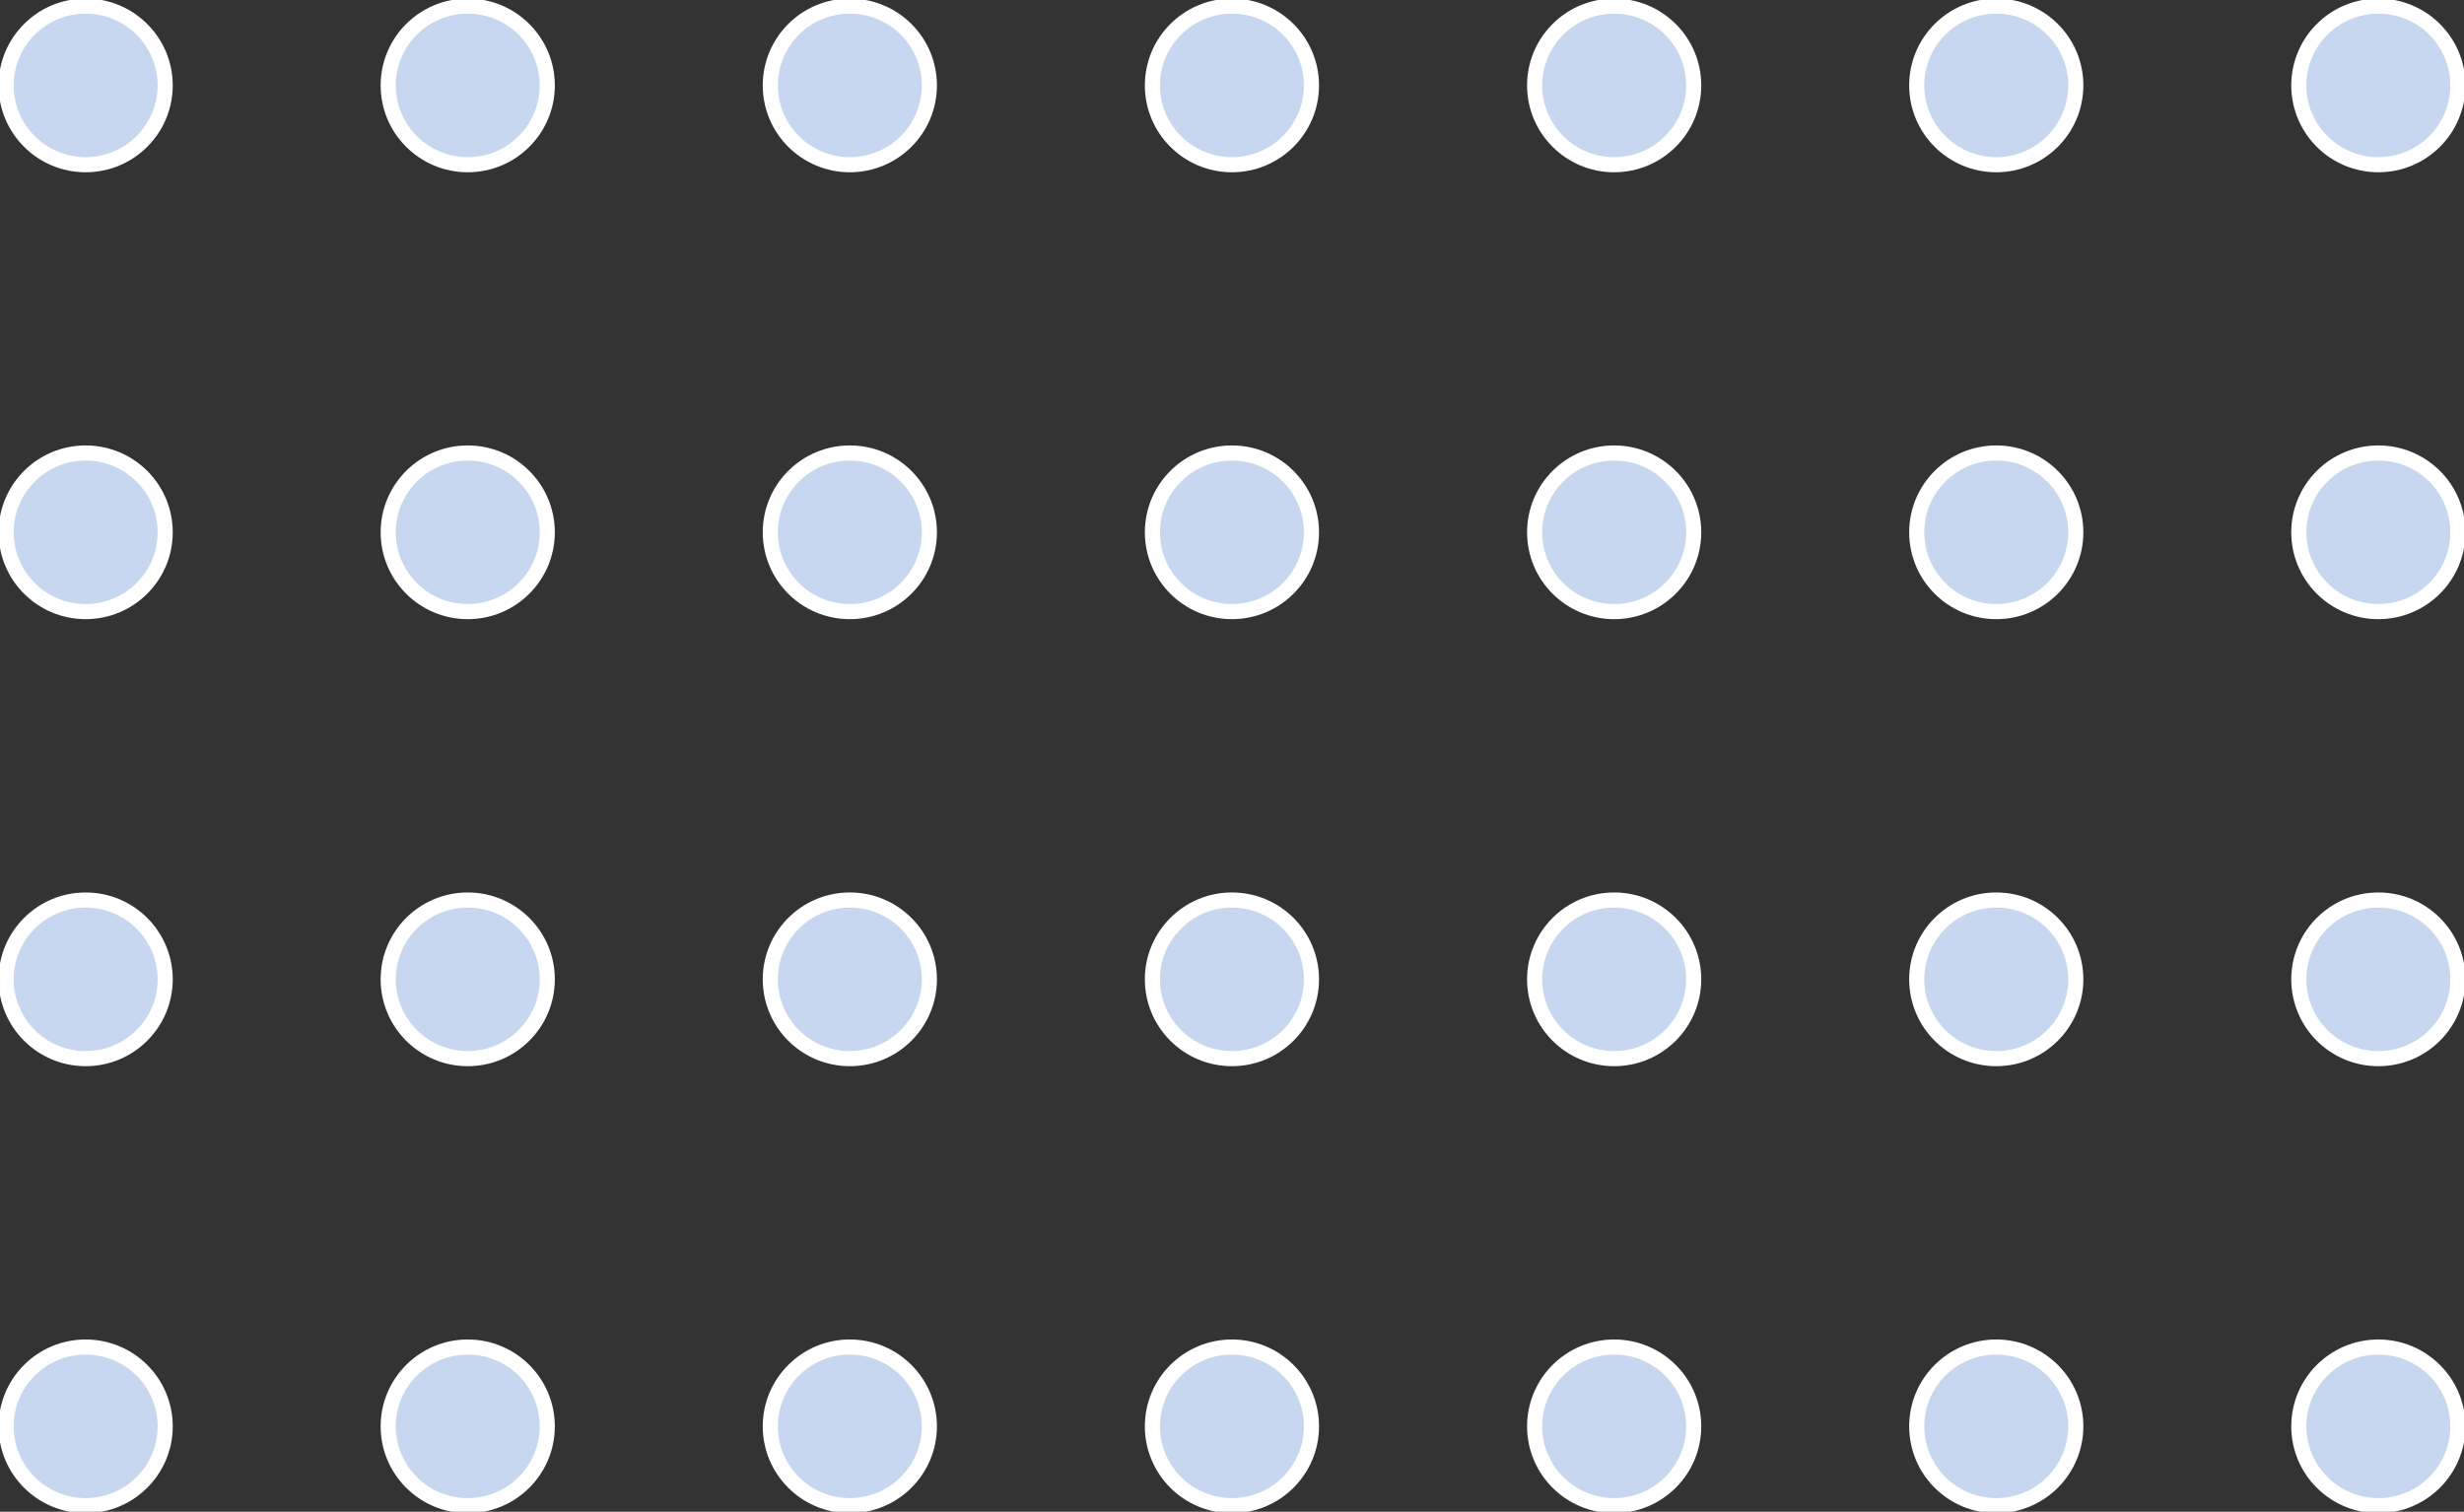 <svg width="163" height="100" viewBox="0 0 163 100" fill="none" xmlns="http://www.w3.org/2000/svg">
<rect x="0" y="0" width="163" height="100" fill="#333333" stroke="none"/>
<g clip-path="url(#clip0_58_256)">
<path d="M10.927 94.351C10.927 91.454 8.571 89.105 5.666 89.105C2.76 89.105 0.405 91.454 0.405 94.351C0.405 97.248 2.76 99.596 5.666 99.596C8.571 99.596 10.927 97.248 10.927 94.351Z" fill="#C7D7EF" stroke="white" stroke-miterlimit="10"/>
<path d="M36.203 94.351C36.203 91.454 33.848 89.105 30.942 89.105C28.037 89.105 25.681 91.454 25.681 94.351C25.681 97.248 28.037 99.596 30.942 99.596C33.848 99.596 36.203 97.248 36.203 94.351Z" fill="#C7D7EF" stroke="white" stroke-miterlimit="10"/>
<path d="M61.48 94.351C61.48 91.454 59.125 89.105 56.219 89.105C53.314 89.105 50.958 91.454 50.958 94.351C50.958 97.248 53.314 99.596 56.219 99.596C59.125 99.596 61.48 97.248 61.48 94.351Z" fill="#C7D7EF" stroke="white" stroke-miterlimit="10"/>
<path d="M86.757 94.351C86.757 91.454 84.401 89.105 81.496 89.105C78.59 89.105 76.235 91.454 76.235 94.351C76.235 97.248 78.59 99.596 81.496 99.596C84.401 99.596 86.757 97.248 86.757 94.351Z" fill="#C7D7EF" stroke="white" stroke-miterlimit="10"/>
<path d="M112.042 94.351C112.042 91.454 109.686 89.105 106.781 89.105C103.875 89.105 101.52 91.454 101.52 94.351C101.52 97.248 103.875 99.596 106.781 99.596C109.686 99.596 112.042 97.248 112.042 94.351Z" fill="#C7D7EF" stroke="white" stroke-miterlimit="10"/>
<path d="M137.319 94.351C137.319 91.454 134.963 89.105 132.058 89.105C129.152 89.105 126.797 91.454 126.797 94.351C126.797 97.248 129.152 99.596 132.058 99.596C134.963 99.596 137.319 97.248 137.319 94.351Z" fill="#C7D7EF" stroke="white" stroke-miterlimit="10"/>
<path d="M10.927 64.781C10.927 61.884 8.571 59.535 5.666 59.535C2.76 59.535 0.405 61.884 0.405 64.781C0.405 67.678 2.76 70.027 5.666 70.027C8.571 70.027 10.927 67.678 10.927 64.781Z" fill="#C7D7EF" stroke="white" stroke-miterlimit="10"/>
<path d="M36.203 64.781C36.203 61.884 33.848 59.535 30.942 59.535C28.037 59.535 25.681 61.884 25.681 64.781C25.681 67.678 28.037 70.027 30.942 70.027C33.848 70.027 36.203 67.678 36.203 64.781Z" fill="#C7D7EF" stroke="white" stroke-miterlimit="10"/>
<path d="M61.48 64.781C61.48 61.884 59.125 59.535 56.219 59.535C53.314 59.535 50.958 61.884 50.958 64.781C50.958 67.678 53.314 70.027 56.219 70.027C59.125 70.027 61.48 67.678 61.48 64.781Z" fill="#C7D7EF" stroke="white" stroke-miterlimit="10"/>
<path d="M86.757 64.781C86.757 61.884 84.401 59.535 81.496 59.535C78.59 59.535 76.235 61.884 76.235 64.781C76.235 67.678 78.59 70.027 81.496 70.027C84.401 70.027 86.757 67.678 86.757 64.781Z" fill="#C7D7EF" stroke="white" stroke-miterlimit="10"/>
<path d="M112.042 64.781C112.042 61.884 109.686 59.535 106.781 59.535C103.875 59.535 101.52 61.884 101.52 64.781C101.52 67.678 103.875 70.027 106.781 70.027C109.686 70.027 112.042 67.678 112.042 64.781Z" fill="#C7D7EF" stroke="white" stroke-miterlimit="10"/>
<path d="M137.319 64.781C137.319 61.884 134.963 59.535 132.058 59.535C129.152 59.535 126.797 61.884 126.797 64.781C126.797 67.678 129.152 70.027 132.058 70.027C134.963 70.027 137.319 67.678 137.319 64.781Z" fill="#C7D7EF" stroke="white" stroke-miterlimit="10"/>
<path d="M10.927 35.211C10.927 32.314 8.571 29.965 5.666 29.965C2.76 29.965 0.405 32.314 0.405 35.211C0.405 38.108 2.76 40.457 5.666 40.457C8.571 40.457 10.927 38.108 10.927 35.211Z" fill="#C7D7EF" stroke="white" stroke-miterlimit="10"/>
<path d="M36.203 35.211C36.203 32.314 33.848 29.965 30.942 29.965C28.037 29.965 25.681 32.314 25.681 35.211C25.681 38.108 28.037 40.457 30.942 40.457C33.848 40.457 36.203 38.108 36.203 35.211Z" fill="#C7D7EF" stroke="white" stroke-miterlimit="10"/>
<path d="M61.48 35.211C61.48 32.314 59.125 29.965 56.219 29.965C53.314 29.965 50.958 32.314 50.958 35.211C50.958 38.108 53.314 40.457 56.219 40.457C59.125 40.457 61.48 38.108 61.48 35.211Z" fill="#C7D7EF" stroke="white" stroke-miterlimit="10"/>
<path d="M86.757 35.211C86.757 32.314 84.401 29.965 81.496 29.965C78.59 29.965 76.235 32.314 76.235 35.211C76.235 38.108 78.59 40.457 81.496 40.457C84.401 40.457 86.757 38.108 86.757 35.211Z" fill="#C7D7EF" stroke="white" stroke-miterlimit="10"/>
<path d="M112.042 35.211C112.042 32.314 109.686 29.965 106.781 29.965C103.875 29.965 101.52 32.314 101.52 35.211C101.52 38.108 103.875 40.457 106.781 40.457C109.686 40.457 112.042 38.108 112.042 35.211Z" fill="#C7D7EF" stroke="white" stroke-miterlimit="10"/>
<path d="M137.319 35.211C137.319 32.314 134.963 29.965 132.058 29.965C129.152 29.965 126.797 32.314 126.797 35.211C126.797 38.108 129.152 40.457 132.058 40.457C134.963 40.457 137.319 38.108 137.319 35.211Z" fill="#C7D7EF" stroke="white" stroke-miterlimit="10"/>
<path d="M10.927 5.649C10.927 2.752 8.571 0.404 5.666 0.404C2.76 0.404 0.405 2.752 0.405 5.649C0.405 8.546 2.76 10.895 5.666 10.895C8.571 10.895 10.927 8.546 10.927 5.649Z" fill="#C7D7EF" stroke="white" stroke-miterlimit="10"/>
<path d="M36.203 5.649C36.203 2.752 33.848 0.404 30.942 0.404C28.037 0.404 25.681 2.752 25.681 5.649C25.681 8.546 28.037 10.895 30.942 10.895C33.848 10.895 36.203 8.546 36.203 5.649Z" fill="#C7D7EF" stroke="white" stroke-miterlimit="10"/>
<path d="M61.48 5.649C61.48 2.752 59.125 0.404 56.219 0.404C53.314 0.404 50.958 2.752 50.958 5.649C50.958 8.546 53.314 10.895 56.219 10.895C59.125 10.895 61.48 8.546 61.48 5.649Z" fill="#C7D7EF" stroke="white" stroke-miterlimit="10"/>
<path d="M86.757 5.649C86.757 2.752 84.401 0.404 81.496 0.404C78.59 0.404 76.235 2.752 76.235 5.649C76.235 8.546 78.59 10.895 81.496 10.895C84.401 10.895 86.757 8.546 86.757 5.649Z" fill="#C7D7EF" stroke="white" stroke-miterlimit="10"/>
<path d="M112.042 5.649C112.042 2.752 109.686 0.404 106.781 0.404C103.875 0.404 101.52 2.752 101.52 5.649C101.52 8.546 103.875 10.895 106.781 10.895C109.686 10.895 112.042 8.546 112.042 5.649Z" fill="#C7D7EF" stroke="white" stroke-miterlimit="10"/>
<path d="M137.319 5.649C137.319 2.752 134.963 0.404 132.058 0.404C129.152 0.404 126.797 2.752 126.797 5.649C126.797 8.546 129.152 10.895 132.058 10.895C134.963 10.895 137.319 8.546 137.319 5.649Z" fill="#C7D7EF" stroke="white" stroke-miterlimit="10"/>
<path d="M162.595 94.351C162.595 91.454 160.24 89.105 157.334 89.105C154.429 89.105 152.073 91.454 152.073 94.351C152.073 97.248 154.429 99.596 157.334 99.596C160.24 99.596 162.595 97.248 162.595 94.351Z" fill="#C7D7EF" stroke="white" stroke-miterlimit="10"/>
<path d="M162.595 64.781C162.595 61.884 160.24 59.535 157.334 59.535C154.429 59.535 152.073 61.884 152.073 64.781C152.073 67.678 154.429 70.027 157.334 70.027C160.24 70.027 162.595 67.678 162.595 64.781Z" fill="#C7D7EF" stroke="white" stroke-miterlimit="10"/>
<path d="M162.595 35.211C162.595 32.314 160.24 29.965 157.334 29.965C154.429 29.965 152.073 32.314 152.073 35.211C152.073 38.108 154.429 40.457 157.334 40.457C160.24 40.457 162.595 38.108 162.595 35.211Z" fill="#C7D7EF" stroke="white" stroke-miterlimit="10"/>
<path d="M162.595 5.649C162.595 2.752 160.24 0.404 157.334 0.404C154.429 0.404 152.073 2.752 152.073 5.649C152.073 8.546 154.429 10.895 157.334 10.895C160.24 10.895 162.595 8.546 162.595 5.649Z" fill="#C7D7EF" stroke="white" stroke-miterlimit="10"/>
</g>
<defs>
<clipPath id="clip0_58_256">
<rect width="100" height="163" fill="white" transform="translate(0 100) rotate(-90)"/>
</clipPath>
</defs>
</svg>
